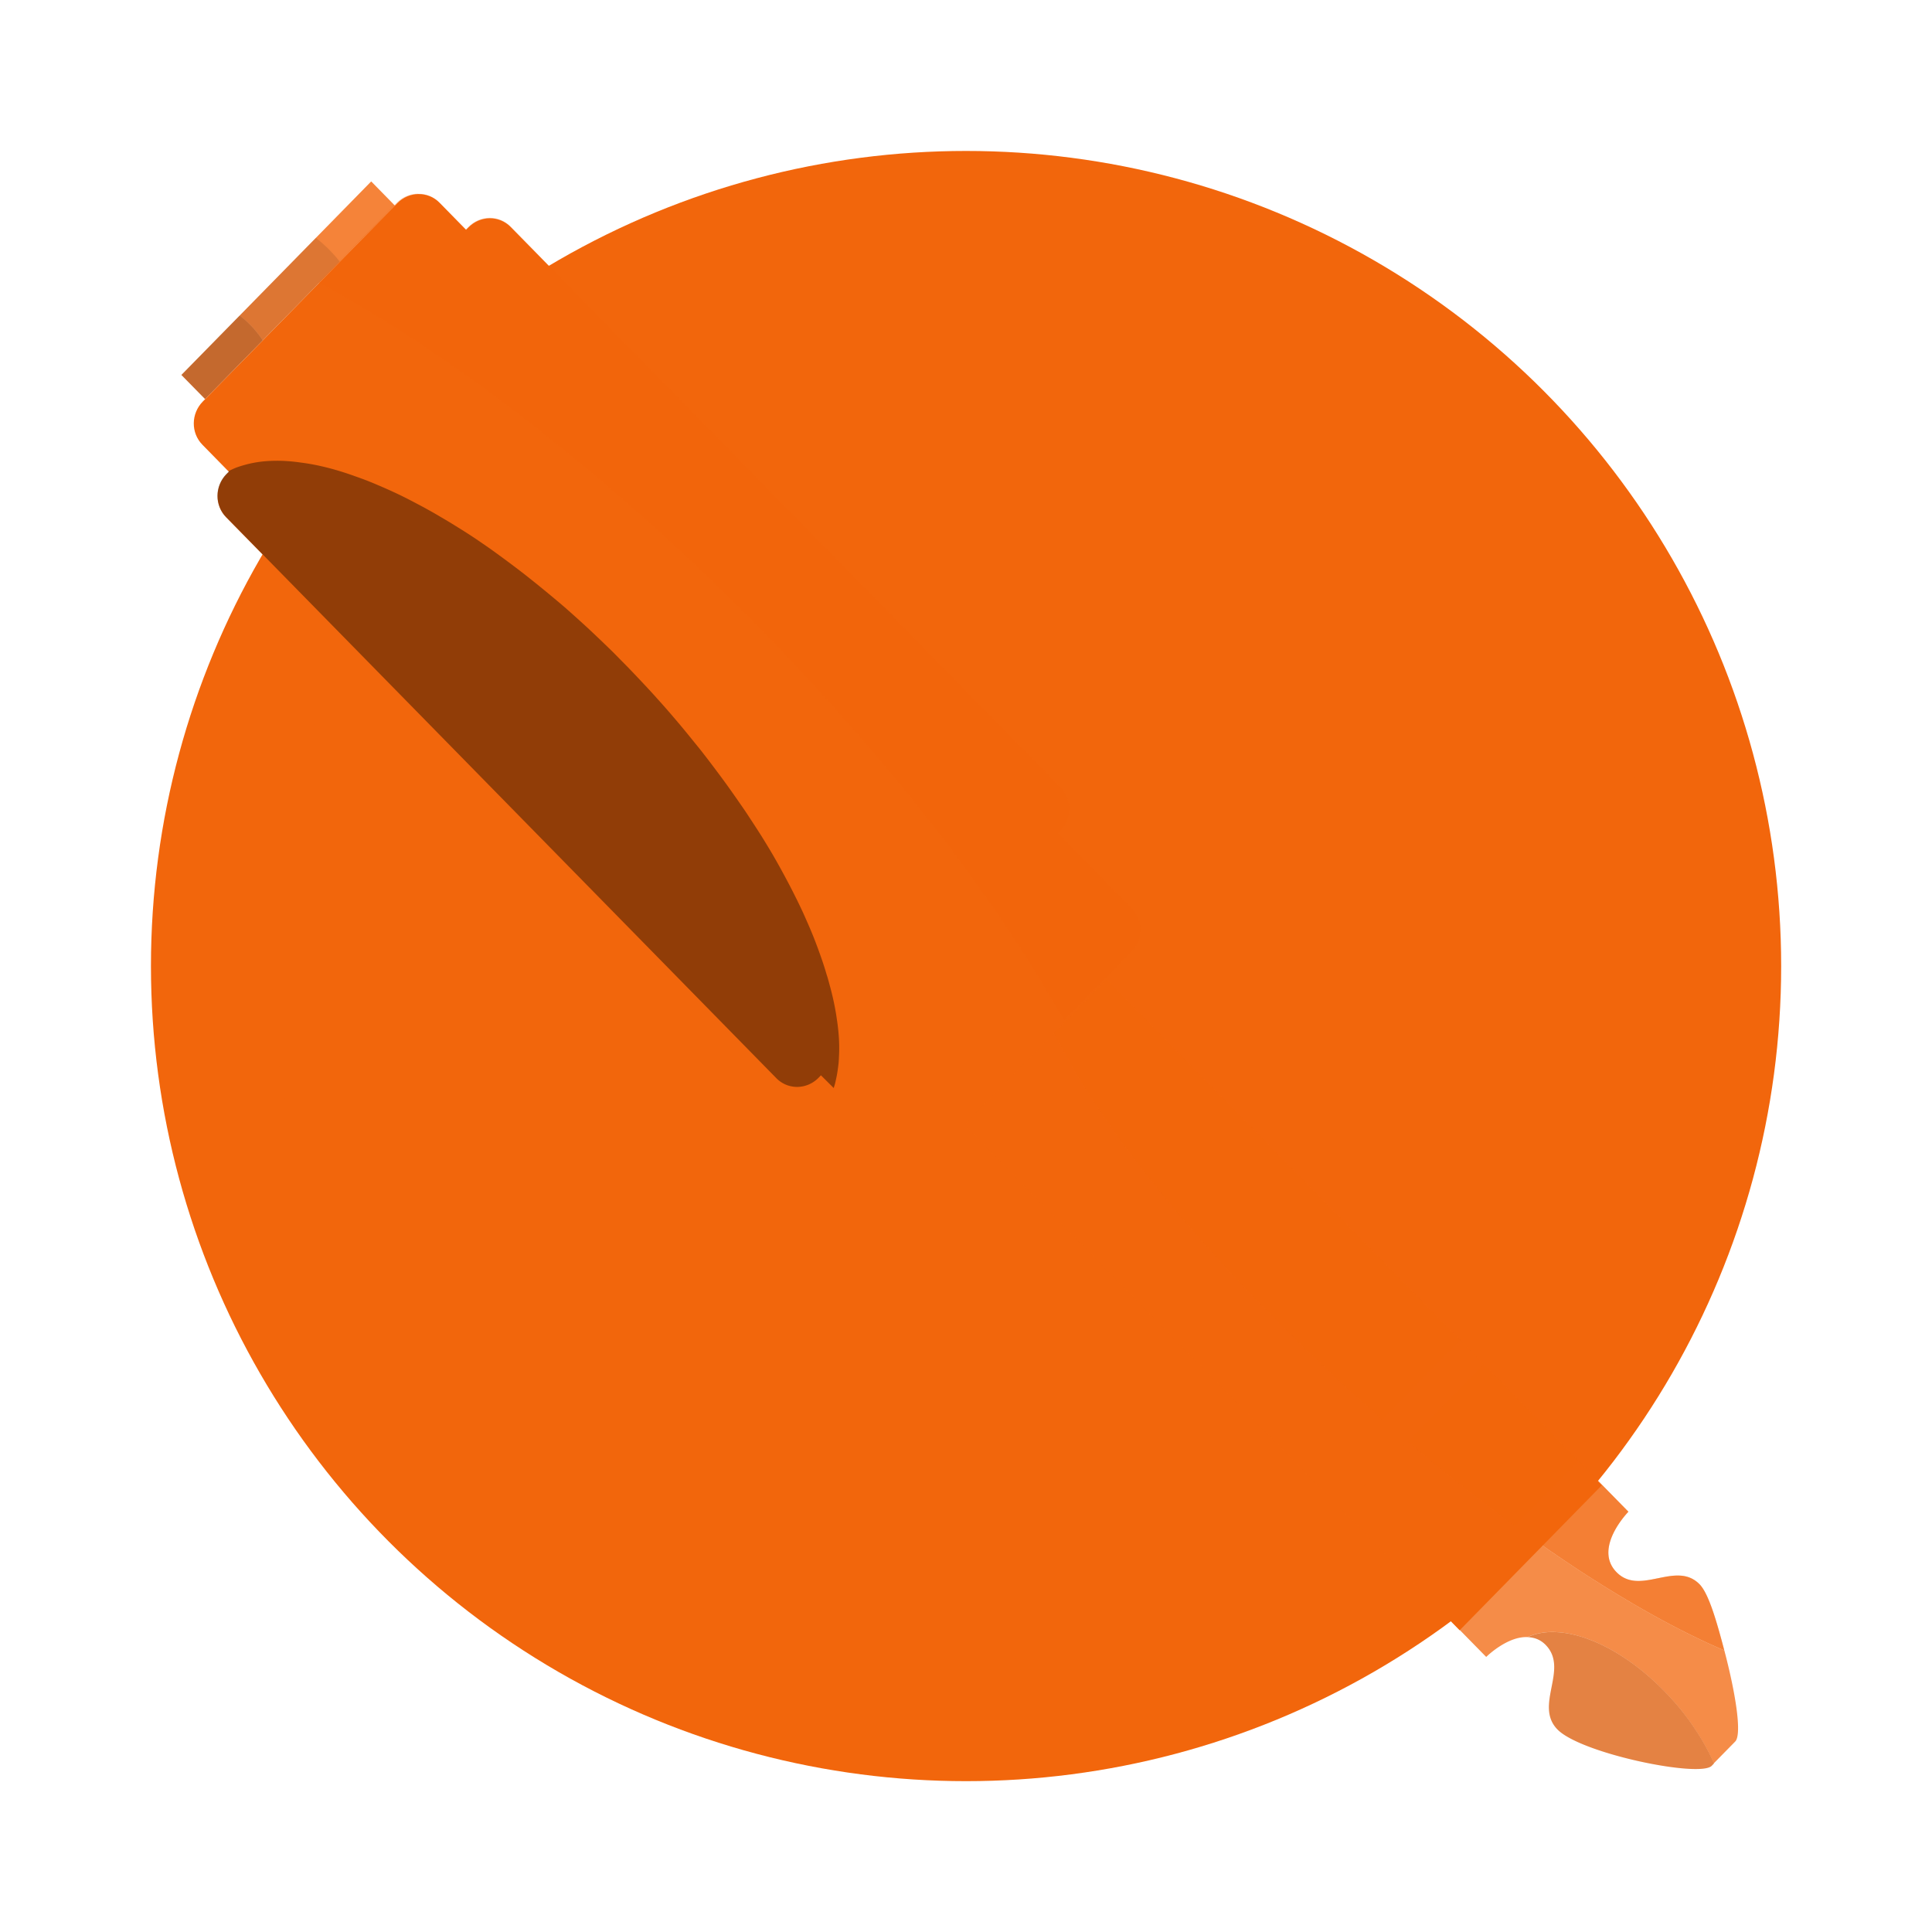 <svg width="64" height="64" version="1.1" viewBox="0 0 16.933 16.933" xmlns="http://www.w3.org/2000/svg">
 <circle cx="8.467" cy="8.467" r="7.144" fill="#f2660c" stroke-width=".265"/>
 <circle cx="8.467" cy="8.467" r="6.085" fill="#f2660c" stroke-width=".225"/>
 <path transform="scale(.265)" d="m10.445 7.869-2.519 2.568a2.926 3.739 0 0 1 0.057 0.041 2.926 3.739 0 0 1 0.113 0.094 2.926 3.739 0 0 1 0.109 0.1 2.926 3.739 0 0 1 0.105 0.105 2.926 3.739 0 0 1 0.102 0.111 2.926 3.739 0 0 1 0.098 0.119 2.926 3.739 0 0 1 0.094 0.123 2.926 3.739 0 0 1 0.086 0.127l2.549-2.598a4.551 4.385 0 0 0-0.033-0.043 4.551 4.385 0 0 0-0.113-0.137 4.551 4.385 0 0 0-0.119-0.131 4.551 4.385 0 0 0-0.123-0.127 4.551 4.385 0 0 0-0.131-0.123 4.551 4.385 0 0 0-0.133-0.117 4.551 4.385 0 0 0-0.139-0.111 4.551 4.385 0 0 0-2e-3 -0.002zm-1.756 3.389a2.926 3.739 0 0 0-0.086-0.127 2.926 3.739 0 0 0-0.094-0.123 2.926 3.739 0 0 0-0.098-0.119 2.926 3.739 0 0 0-0.102-0.111 2.926 3.739 0 0 0-0.105-0.105 2.926 3.739 0 0 0-0.109-0.1 2.926 3.739 0 0 0-0.113-0.094 2.926 3.739 0 0 0-0.057-0.041l-1.926 1.963 0.785 0.799zm3.588-5.258-1.832 1.869a4.551 4.385 0 0 1 2e-3 0.002 4.551 4.385 0 0 1 0.139 0.111 4.551 4.385 0 0 1 0.133 0.117 4.551 4.385 0 0 1 0.131 0.123 4.551 4.385 0 0 1 0.123 0.127 4.551 4.385 0 0 1 0.119 0.131 4.551 4.385 0 0 1 0.113 0.137 4.551 4.385 0 0 1 0.033 0.043l1.824-1.859z" fill="#f2660c" fill-opacity=".812"/>
 <path transform="scale(.265)" d="m8.69 11.258a2.926 3.739 0 0 0-0.086-0.127 2.926 3.739 0 0 0-0.094-0.123 2.926 3.739 0 0 0-0.098-0.119 2.926 3.739 0 0 0-0.102-0.111 2.926 3.739 0 0 0-0.105-0.105 2.926 3.739 0 0 0-0.109-0.1 2.926 3.739 0 0 0-0.113-0.094 2.926 3.739 0 0 0-0.057-0.041l-1.926 1.963 0.785 0.799 1.904-1.941z" fill-opacity=".2"/>
 <path transform="scale(.265)" d="m10.445 7.869-2.519 2.568a2.926 3.739 0 0 1 0.057 0.041 2.926 3.739 0 0 1 0.113 0.094 2.926 3.739 0 0 1 0.109 0.1 2.926 3.739 0 0 1 0.105 0.105 2.926 3.739 0 0 1 0.102 0.111 2.926 3.739 0 0 1 0.098 0.119 2.926 3.739 0 0 1 0.094 0.123 2.926 3.739 0 0 1 0.086 0.127l2.549-2.598a4.551 4.385 0 0 0-0.033-0.043 4.551 4.385 0 0 0-0.113-0.137 4.551 4.385 0 0 0-0.119-0.131 4.551 4.385 0 0 0-0.123-0.127 4.551 4.385 0 0 0-0.131-0.123 4.551 4.385 0 0 0-0.133-0.117 4.551 4.385 0 0 0-0.139-0.111 4.551 4.385 0 0 0-0.002-0.002z" fill-opacity=".1"/>
 <path transform="scale(.265)" d="m13.842 6.418c-0.253 0.003-0.507 0.103-0.703 0.303l-2.586 2.637-3.846 3.922c-0.392 0.399-0.398 1.036-0.014 1.428l0.867 0.885 0.01 0.01-0.078 0.078c-0.392 0.399-0.398 1.036-0.014 1.428l18.229 18.586c0.384 0.392 1.009 0.386 1.4-0.014l0.076-0.078 0.434 0.441 2.012 2.051c0.384 0.392 1.009 0.384 1.4-0.016l4.201-4.281 2.232-2.275c0.392-0.399 0.398-1.036 0.014-1.428l-2.445-2.494 0.076-0.078c0.392-0.399 0.398-1.036 0.014-1.428l-18.229-18.586c-0.384-0.392-1.009-0.386-1.4 0.014l-0.078 0.078-0.875-0.893c-0.192-0.196-0.444-0.292-0.697-0.289z" fill="#f2660c"/>
 <g fill="#f2660c" fill-opacity=".753">
  <path transform="scale(.265)" d="m56.686 58.32a4.806 2.615 48.332 0 0-0.047-0.107 4.806 2.615 48.332 0 0-0.08-0.17 4.806 2.615 48.332 0 0-0.088-0.172 4.806 2.615 48.332 0 0-0.092-0.17 4.806 2.615 48.332 0 0-0.098-0.17 4.806 2.615 48.332 0 0-0.104-0.168 4.806 2.615 48.332 0 0-0.109-0.168 4.806 2.615 48.332 0 0-0.113-0.168 4.806 2.615 48.332 0 0-0.117-0.164 4.806 2.615 48.332 0 0-0.123-0.164 4.806 2.615 48.332 0 0-0.127-0.16 4.806 2.615 48.332 0 0-0.131-0.158 4.806 2.615 48.332 0 0-0.135-0.154 4.806 2.615 48.332 0 0-0.104-0.113 4.806 2.615 48.332 0 0-0.141-0.148 4.806 2.615 48.332 0 0-0.143-0.146 4.806 2.615 48.332 0 0-0.148-0.141 4.806 2.615 48.332 0 0-0.148-0.139 4.806 2.615 48.332 0 0-0.152-0.133 4.806 2.615 48.332 0 0-0.154-0.129 4.806 2.615 48.332 0 0-0.154-0.123 4.806 2.615 48.332 0 0-0.158-0.119 4.806 2.615 48.332 0 0-0.158-0.113 4.806 2.615 48.332 0 0-0.158-0.107 4.806 2.615 48.332 0 0-0.16-0.102 4.806 2.615 48.332 0 0-0.16-0.096 4.806 2.615 48.332 0 0-0.16-0.09 4.806 2.615 48.332 0 0-0.16-0.082 4.806 2.615 48.332 0 0-0.158-0.078 4.806 2.615 48.332 0 0-0.158-0.07 4.806 2.615 48.332 0 0-0.158-0.062 4.806 2.615 48.332 0 0-0.154-0.059 4.806 2.615 48.332 0 0-0.154-0.049 4.806 2.615 48.332 0 0-0.152-0.043 4.806 2.615 48.332 0 0-0.15-0.035 4.806 2.615 48.332 0 0-0.146-0.029 4.806 2.615 48.332 0 0-0.145-0.021 4.806 2.615 48.332 0 0-0.143-0.014 4.806 2.615 48.332 0 0-0.137-0.008 4.806 2.615 48.332 0 0-0.135 0 4.806 2.615 48.332 0 0-0.131 0.008 4.806 2.615 48.332 0 0-0.127 0.016 4.806 2.615 48.332 0 0-0.123 0.021 4.806 2.615 48.332 0 0-0.117 0.029 4.806 2.615 48.332 0 0-0.113 0.037 4.806 2.615 48.332 0 0-0.107 0.043 4.806 2.615 48.332 0 0-0.029 0.014c0.205 0.01 0.409 0.07 0.592 0.256 0.785 0.8-0.392 1.999 0.393 2.799 0.785 0.8 4.707 1.601 5.1 1.201l0.078-0.08z"/>
  <path transform="scale(.265)" d="m34.869 34.164-2.977 3.035 17.262 17.602s0.692-0.689 1.369-0.656a4.806 2.615 48.332 0 1 0.029-0.014 4.806 2.615 48.332 0 1 0.107-0.043 4.806 2.615 48.332 0 1 0.113-0.037 4.806 2.615 48.332 0 1 0.117-0.029 4.806 2.615 48.332 0 1 0.123-0.021 4.806 2.615 48.332 0 1 0.127-0.016 4.806 2.615 48.332 0 1 0.131-0.008 4.806 2.615 48.332 0 1 0.135 0 4.806 2.615 48.332 0 1 0.137 0.008 4.806 2.615 48.332 0 1 0.143 0.014 4.806 2.615 48.332 0 1 0.145 0.021 4.806 2.615 48.332 0 1 0.146 0.029 4.806 2.615 48.332 0 1 0.15 0.035 4.806 2.615 48.332 0 1 0.152 0.043 4.806 2.615 48.332 0 1 0.154 0.049 4.806 2.615 48.332 0 1 0.154 0.059 4.806 2.615 48.332 0 1 0.158 0.062 4.806 2.615 48.332 0 1 0.158 0.07 4.806 2.615 48.332 0 1 0.158 0.078 4.806 2.615 48.332 0 1 0.16 0.082 4.806 2.615 48.332 0 1 0.16 0.09 4.806 2.615 48.332 0 1 0.16 0.096 4.806 2.615 48.332 0 1 0.16 0.102 4.806 2.615 48.332 0 1 0.158 0.107 4.806 2.615 48.332 0 1 0.158 0.113 4.806 2.615 48.332 0 1 0.158 0.119 4.806 2.615 48.332 0 1 0.154 0.123 4.806 2.615 48.332 0 1 0.154 0.129 4.806 2.615 48.332 0 1 0.152 0.133 4.806 2.615 48.332 0 1 0.148 0.139 4.806 2.615 48.332 0 1 0.148 0.141 4.806 2.615 48.332 0 1 0.143 0.146 4.806 2.615 48.332 0 1 0.141 0.148 4.806 2.615 48.332 0 1 0.104 0.113 4.806 2.615 48.332 0 1 0.135 0.154 4.806 2.615 48.332 0 1 0.131 0.158 4.806 2.615 48.332 0 1 0.127 0.16 4.806 2.615 48.332 0 1 0.123 0.164 4.806 2.615 48.332 0 1 0.117 0.164 4.806 2.615 48.332 0 1 0.113 0.168 4.806 2.615 48.332 0 1 0.109 0.168 4.806 2.615 48.332 0 1 0.104 0.168 4.806 2.615 48.332 0 1 0.098 0.17 4.806 2.615 48.332 0 1 0.092 0.17 4.806 2.615 48.332 0 1 0.088 0.172 4.806 2.615 48.332 0 1 0.08 0.17 4.806 2.615 48.332 0 1 0.047 0.107l0.314-0.32 0.393-0.4c0.236-0.241 0.002-1.646-0.359-3.014a18.643 5.037 42.077 0 1-0.189-0.082 18.643 5.037 42.077 0 1-0.26-0.115 18.643 5.037 42.077 0 1-0.264-0.123 18.643 5.037 42.077 0 1-0.27-0.129 18.643 5.037 42.077 0 1-0.273-0.135 18.643 5.037 42.077 0 1-0.277-0.141 18.643 5.037 42.077 0 1-0.279-0.146 18.643 5.037 42.077 0 1-0.285-0.152 18.643 5.037 42.077 0 1-0.287-0.158 18.643 5.037 42.077 0 1-0.291-0.164 18.643 5.037 42.077 0 1-0.295-0.17 18.643 5.037 42.077 0 1-0.297-0.176 18.643 5.037 42.077 0 1-0.301-0.18 18.643 5.037 42.077 0 1-0.303-0.186 18.643 5.037 42.077 0 1-0.305-0.191 18.643 5.037 42.077 0 1-0.309-0.195 18.643 5.037 42.077 0 1-0.311-0.201 18.643 5.037 42.077 0 1-0.311-0.207 18.643 5.037 42.077 0 1-0.314-0.211 18.643 5.037 42.077 0 1-0.316-0.215 18.643 5.037 42.077 0 1-0.316-0.221 18.643 5.037 42.077 0 1-0.318-0.225 18.643 5.037 42.077 0 1-0.32-0.229 18.643 5.037 42.077 0 1-0.322-0.232 18.643 5.037 42.077 0 1-0.322-0.238 18.643 5.037 42.077 0 1-0.322-0.24 18.643 5.037 42.077 0 1-0.322-0.246 18.643 5.037 42.077 0 1-0.324-0.248 18.643 5.037 42.077 0 1-0.324-0.254 18.643 5.037 42.077 0 1-0.324-0.256 18.643 5.037 42.077 0 1-0.324-0.258 18.643 5.037 42.077 0 1-0.324-0.264 18.643 5.037 42.077 0 1-0.322-0.266 18.643 5.037 42.077 0 1-0.322-0.268 18.643 5.037 42.077 0 1-0.322-0.271 18.643 5.037 42.077 0 1-0.322-0.275 18.643 5.037 42.077 0 1-0.32-0.275 18.643 5.037 42.077 0 1-0.318-0.279 18.643 5.037 42.077 0 1-0.316-0.281 18.643 5.037 42.077 0 1-0.316-0.283 18.643 5.037 42.077 0 1-0.01-0.008 18.643 5.037 42.077 0 1-0.312-0.285 18.643 5.037 42.077 0 1-0.312-0.287 18.643 5.037 42.077 0 1-0.311-0.289 18.643 5.037 42.077 0 1-0.307-0.289 18.643 5.037 42.077 0 1-0.307-0.293 18.643 5.037 42.077 0 1-0.303-0.293 18.643 5.037 42.077 0 1-0.299-0.293 18.643 5.037 42.077 0 1-0.299-0.295 18.643 5.037 42.077 0 1-0.293-0.295 18.643 5.037 42.077 0 1-0.291-0.295 18.643 5.037 42.077 0 1-0.289-0.297 18.643 5.037 42.077 0 1-0.283-0.297 18.643 5.037 42.077 0 1-0.281-0.297 18.643 5.037 42.077 0 1-0.277-0.297 18.643 5.037 42.077 0 1-0.271-0.297 18.643 5.037 42.077 0 1-0.27-0.295 18.643 5.037 42.077 0 1-0.266-0.297 18.643 5.037 42.077 0 1-0.26-0.295 18.643 5.037 42.077 0 1-0.256-0.293 18.643 5.037 42.077 0 1-0.252-0.295 18.643 5.037 42.077 0 1-0.246-0.291 18.643 5.037 42.077 0 1-0.242-0.291 18.643 5.037 42.077 0 1-0.236-0.289 18.643 5.037 42.077 0 1-0.232-0.289 18.643 5.037 42.077 0 1-0.227-0.285 18.643 5.037 42.077 0 1-0.221-0.285 18.643 5.037 42.077 0 1-0.217-0.283 18.643 5.037 42.077 0 1-0.209-0.279 18.643 5.037 42.077 0 1-0.205-0.277 18.643 5.037 42.077 0 1-0.199-0.275 18.643 5.037 42.077 0 1-0.193-0.273 18.643 5.037 42.077 0 1-0.186-0.271 18.643 5.037 42.077 0 1-0.182-0.266 18.643 5.037 42.077 0 1-0.174-0.266 18.643 5.037 42.077 0 1-0.17-0.26 18.643 5.037 42.077 0 1-0.162-0.26 18.643 5.037 42.077 0 1-0.154-0.254 18.643 5.037 42.077 0 1-0.15-0.25 18.643 5.037 42.077 0 1-0.143-0.248 18.643 5.037 42.077 0 1-0.135-0.244 18.643 5.037 42.077 0 1-0.129-0.238 18.643 5.037 42.077 0 1-0.123-0.236 18.643 5.037 42.077 0 1-0.115-0.232 18.643 5.037 42.077 0 1-0.004-0.01z"/>
  <path transform="scale(.265)" d="m34.869 34.164a18.643 5.037 42.077 0 0 0.004 0.01 18.643 5.037 42.077 0 0 0.115 0.232 18.643 5.037 42.077 0 0 0.123 0.236 18.643 5.037 42.077 0 0 0.129 0.238 18.643 5.037 42.077 0 0 0.135 0.244 18.643 5.037 42.077 0 0 0.143 0.248 18.643 5.037 42.077 0 0 0.15 0.25 18.643 5.037 42.077 0 0 0.154 0.254 18.643 5.037 42.077 0 0 0.162 0.26 18.643 5.037 42.077 0 0 0.17 0.26 18.643 5.037 42.077 0 0 0.174 0.266 18.643 5.037 42.077 0 0 0.182 0.266 18.643 5.037 42.077 0 0 0.186 0.271 18.643 5.037 42.077 0 0 0.193 0.273 18.643 5.037 42.077 0 0 0.199 0.275 18.643 5.037 42.077 0 0 0.205 0.277 18.643 5.037 42.077 0 0 0.209 0.279 18.643 5.037 42.077 0 0 0.217 0.283 18.643 5.037 42.077 0 0 0.221 0.285 18.643 5.037 42.077 0 0 0.227 0.285 18.643 5.037 42.077 0 0 0.232 0.289 18.643 5.037 42.077 0 0 0.236 0.289 18.643 5.037 42.077 0 0 0.242 0.291 18.643 5.037 42.077 0 0 0.246 0.291 18.643 5.037 42.077 0 0 0.252 0.295 18.643 5.037 42.077 0 0 0.256 0.293 18.643 5.037 42.077 0 0 0.26 0.295 18.643 5.037 42.077 0 0 0.266 0.297 18.643 5.037 42.077 0 0 0.27 0.295 18.643 5.037 42.077 0 0 0.271 0.297 18.643 5.037 42.077 0 0 0.277 0.297 18.643 5.037 42.077 0 0 0.281 0.297 18.643 5.037 42.077 0 0 0.283 0.297 18.643 5.037 42.077 0 0 0.289 0.297 18.643 5.037 42.077 0 0 0.291 0.295 18.643 5.037 42.077 0 0 0.293 0.295 18.643 5.037 42.077 0 0 0.299 0.295 18.643 5.037 42.077 0 0 0.299 0.293 18.643 5.037 42.077 0 0 0.303 0.293 18.643 5.037 42.077 0 0 0.307 0.293 18.643 5.037 42.077 0 0 0.307 0.289 18.643 5.037 42.077 0 0 0.311 0.289 18.643 5.037 42.077 0 0 0.312 0.287 18.643 5.037 42.077 0 0 0.312 0.285 18.643 5.037 42.077 0 0 0.01 0.008 18.643 5.037 42.077 0 0 0.316 0.283 18.643 5.037 42.077 0 0 0.316 0.281 18.643 5.037 42.077 0 0 0.318 0.279 18.643 5.037 42.077 0 0 0.32 0.275 18.643 5.037 42.077 0 0 0.322 0.275 18.643 5.037 42.077 0 0 0.322 0.271 18.643 5.037 42.077 0 0 0.322 0.268 18.643 5.037 42.077 0 0 0.322 0.266 18.643 5.037 42.077 0 0 0.324 0.264 18.643 5.037 42.077 0 0 0.324 0.258 18.643 5.037 42.077 0 0 0.324 0.256 18.643 5.037 42.077 0 0 0.324 0.254 18.643 5.037 42.077 0 0 0.324 0.248 18.643 5.037 42.077 0 0 0.322 0.246 18.643 5.037 42.077 0 0 0.322 0.24 18.643 5.037 42.077 0 0 0.322 0.238 18.643 5.037 42.077 0 0 0.322 0.232 18.643 5.037 42.077 0 0 0.32 0.229 18.643 5.037 42.077 0 0 0.318 0.225 18.643 5.037 42.077 0 0 0.316 0.221 18.643 5.037 42.077 0 0 0.316 0.215 18.643 5.037 42.077 0 0 0.314 0.211 18.643 5.037 42.077 0 0 0.311 0.207 18.643 5.037 42.077 0 0 0.311 0.201 18.643 5.037 42.077 0 0 0.309 0.195 18.643 5.037 42.077 0 0 0.305 0.191 18.643 5.037 42.077 0 0 0.303 0.186 18.643 5.037 42.077 0 0 0.301 0.18 18.643 5.037 42.077 0 0 0.297 0.176 18.643 5.037 42.077 0 0 0.295 0.17 18.643 5.037 42.077 0 0 0.291 0.164 18.643 5.037 42.077 0 0 0.287 0.158 18.643 5.037 42.077 0 0 0.285 0.152 18.643 5.037 42.077 0 0 0.279 0.146 18.643 5.037 42.077 0 0 0.277 0.141 18.643 5.037 42.077 0 0 0.273 0.135 18.643 5.037 42.077 0 0 0.27 0.129 18.643 5.037 42.077 0 0 0.264 0.123 18.643 5.037 42.077 0 0 0.26 0.115 18.643 5.037 42.077 0 0 0.189 0.082c-0.238-0.902-0.507-1.868-0.818-2.186-0.785-0.8-1.962 0.4-2.746-0.4-0.785-0.8 0.393-2 0.393-2l-17.262-17.6-1.73 1.764z"/>
 </g>
 <path transform="scale(.265)" d="m34.869 34.164a18.643 5.037 42.077 0 0 0.004 0.01 18.643 5.037 42.077 0 0 0.115 0.232 18.643 5.037 42.077 0 0 0.123 0.236 18.643 5.037 42.077 0 0 0.129 0.238 18.643 5.037 42.077 0 0 0.135 0.244 18.643 5.037 42.077 0 0 0.143 0.248 18.643 5.037 42.077 0 0 0.15 0.25 18.643 5.037 42.077 0 0 0.154 0.254 18.643 5.037 42.077 0 0 0.162 0.26 18.643 5.037 42.077 0 0 0.17 0.26 18.643 5.037 42.077 0 0 0.174 0.266 18.643 5.037 42.077 0 0 0.182 0.266 18.643 5.037 42.077 0 0 0.186 0.271 18.643 5.037 42.077 0 0 0.193 0.273 18.643 5.037 42.077 0 0 0.199 0.275 18.643 5.037 42.077 0 0 0.205 0.277 18.643 5.037 42.077 0 0 0.209 0.279 18.643 5.037 42.077 0 0 0.217 0.283 18.643 5.037 42.077 0 0 0.221 0.285 18.643 5.037 42.077 0 0 0.227 0.285 18.643 5.037 42.077 0 0 0.232 0.289 18.643 5.037 42.077 0 0 0.236 0.289 18.643 5.037 42.077 0 0 0.242 0.291 18.643 5.037 42.077 0 0 0.246 0.291 18.643 5.037 42.077 0 0 0.252 0.295 18.643 5.037 42.077 0 0 0.256 0.293 18.643 5.037 42.077 0 0 0.26 0.295 18.643 5.037 42.077 0 0 0.266 0.297 18.643 5.037 42.077 0 0 0.27 0.295 18.643 5.037 42.077 0 0 0.271 0.297 18.643 5.037 42.077 0 0 0.277 0.297 18.643 5.037 42.077 0 0 0.281 0.297 18.643 5.037 42.077 0 0 0.283 0.297 18.643 5.037 42.077 0 0 0.289 0.297 18.643 5.037 42.077 0 0 0.291 0.295 18.643 5.037 42.077 0 0 0.293 0.295 18.643 5.037 42.077 0 0 0.299 0.295 18.643 5.037 42.077 0 0 0.299 0.293 18.643 5.037 42.077 0 0 0.303 0.293 18.643 5.037 42.077 0 0 0.307 0.293 18.643 5.037 42.077 0 0 0.307 0.289 18.643 5.037 42.077 0 0 0.311 0.289 18.643 5.037 42.077 0 0 0.312 0.287 18.643 5.037 42.077 0 0 0.312 0.285 18.643 5.037 42.077 0 0 0.01 0.008 18.643 5.037 42.077 0 0 0.316 0.283 18.643 5.037 42.077 0 0 0.316 0.281 18.643 5.037 42.077 0 0 0.318 0.279 18.643 5.037 42.077 0 0 0.32 0.275 18.643 5.037 42.077 0 0 0.322 0.275 18.643 5.037 42.077 0 0 0.322 0.271 18.643 5.037 42.077 0 0 0.322 0.268 18.643 5.037 42.077 0 0 0.322 0.266 18.643 5.037 42.077 0 0 0.324 0.264 18.643 5.037 42.077 0 0 0.324 0.258 18.643 5.037 42.077 0 0 0.324 0.256 18.643 5.037 42.077 0 0 0.324 0.254 18.643 5.037 42.077 0 0 0.324 0.248 18.643 5.037 42.077 0 0 0.322 0.246 18.643 5.037 42.077 0 0 0.322 0.24 18.643 5.037 42.077 0 0 0.322 0.238 18.643 5.037 42.077 0 0 0.322 0.232 18.643 5.037 42.077 0 0 0.32 0.229 18.643 5.037 42.077 0 0 0.318 0.225 18.643 5.037 42.077 0 0 0.316 0.221 18.643 5.037 42.077 0 0 0.316 0.215 18.643 5.037 42.077 0 0 0.314 0.211 18.643 5.037 42.077 0 0 0.311 0.207 18.643 5.037 42.077 0 0 0.311 0.201 18.643 5.037 42.077 0 0 0.309 0.195 18.643 5.037 42.077 0 0 0.305 0.191 18.643 5.037 42.077 0 0 0.303 0.186 18.643 5.037 42.077 0 0 0.301 0.18 18.643 5.037 42.077 0 0 0.297 0.176 18.643 5.037 42.077 0 0 0.295 0.17 18.643 5.037 42.077 0 0 0.291 0.164 18.643 5.037 42.077 0 0 0.287 0.158 18.643 5.037 42.077 0 0 0.285 0.152 18.643 5.037 42.077 0 0 0.279 0.146 18.643 5.037 42.077 0 0 0.277 0.141 18.643 5.037 42.077 0 0 0.273 0.135 18.643 5.037 42.077 0 0 0.27 0.129 18.643 5.037 42.077 0 0 0.264 0.123 18.643 5.037 42.077 0 0 0.26 0.115 18.643 5.037 42.077 0 0 0.189 0.082c-0.238-0.902-0.507-1.868-0.818-2.186-0.785-0.8-1.962 0.4-2.746-0.4-0.785-0.8 0.393-2 0.393-2l-17.262-17.6-1.73 1.764z" fill="#f2660c" fill-opacity=".326"/>
 <rect transform="matrix(.7 -.714 .7 .714 0 0)" x="-.868" y="17.366" width="1.779" height=".296" fill="#f2660c"/>
 <rect transform="matrix(.7 -.714 .7 .714 0 0)" x="-.868" y="18.848" width="1.779" height=".296" fill="#f2660c"/>
 <path transform="scale(.265)" d="m56.686 58.32a4.806 2.615 48.332 0 0-0.047-0.107 4.806 2.615 48.332 0 0-0.08-0.17 4.806 2.615 48.332 0 0-0.088-0.172 4.806 2.615 48.332 0 0-0.092-0.17 4.806 2.615 48.332 0 0-0.098-0.17 4.806 2.615 48.332 0 0-0.104-0.168 4.806 2.615 48.332 0 0-0.109-0.168 4.806 2.615 48.332 0 0-0.113-0.168 4.806 2.615 48.332 0 0-0.117-0.164 4.806 2.615 48.332 0 0-0.123-0.164 4.806 2.615 48.332 0 0-0.127-0.16 4.806 2.615 48.332 0 0-0.131-0.158 4.806 2.615 48.332 0 0-0.135-0.154 4.806 2.615 48.332 0 0-0.104-0.113 4.806 2.615 48.332 0 0-0.141-0.148 4.806 2.615 48.332 0 0-0.143-0.146 4.806 2.615 48.332 0 0-0.148-0.141 4.806 2.615 48.332 0 0-0.148-0.139 4.806 2.615 48.332 0 0-0.152-0.133 4.806 2.615 48.332 0 0-0.154-0.129 4.806 2.615 48.332 0 0-0.154-0.123 4.806 2.615 48.332 0 0-0.158-0.119 4.806 2.615 48.332 0 0-0.158-0.113 4.806 2.615 48.332 0 0-0.158-0.107 4.806 2.615 48.332 0 0-0.16-0.102 4.806 2.615 48.332 0 0-0.16-0.096 4.806 2.615 48.332 0 0-0.16-0.09 4.806 2.615 48.332 0 0-0.16-0.082 4.806 2.615 48.332 0 0-0.158-0.078 4.806 2.615 48.332 0 0-0.158-0.07 4.806 2.615 48.332 0 0-0.158-0.062 4.806 2.615 48.332 0 0-0.154-0.059 4.806 2.615 48.332 0 0-0.154-0.049 4.806 2.615 48.332 0 0-0.152-0.043 4.806 2.615 48.332 0 0-0.15-0.035 4.806 2.615 48.332 0 0-0.146-0.029 4.806 2.615 48.332 0 0-0.145-0.021 4.806 2.615 48.332 0 0-0.143-0.014 4.806 2.615 48.332 0 0-0.137-0.008 4.806 2.615 48.332 0 0-0.135 0 4.806 2.615 48.332 0 0-0.131 0.008 4.806 2.615 48.332 0 0-0.127 0.016 4.806 2.615 48.332 0 0-0.123 0.021 4.806 2.615 48.332 0 0-0.117 0.029 4.806 2.615 48.332 0 0-0.113 0.037 4.806 2.615 48.332 0 0-0.107 0.043 4.806 2.615 48.332 0 0-0.029 0.014c0.205 0.01 0.409 0.07 0.592 0.256 0.785 0.8-0.392 1.999 0.393 2.799 0.785 0.8 4.707 1.601 5.1 1.201l0.078-0.08z" fill-opacity=".074"/>
 <path d="m3.662 1.698c-0.067 6.63e-4 -0.134 0.027-0.186 0.08l-0.684 0.698a6.96 2.274 45 0 1 0.007 0.004 6.96 2.274 45 0 1 0.09 0.05 6.96 2.274 45 0 1 0.091 0.051 6.96 2.274 45 0 1 0.091 0.053 6.96 2.274 45 0 1 0.093 0.054 6.96 2.274 45 0 1 0.093 0.056 6.96 2.274 45 0 1 0.094 0.057 6.96 2.274 45 0 1 0.095 0.059 6.96 2.274 45 0 1 0.095 0.06 6.96 2.274 45 0 1 0.095 0.062 6.96 2.274 45 0 1 0.096 0.064 6.96 2.274 45 0 1 0.096 0.065 6.96 2.274 45 0 1 0.097 0.067 6.96 2.274 45 0 1 0.097 0.068 6.96 2.274 45 0 1 0.097 0.069 6.96 2.274 45 0 1 0.098 0.07 6.96 2.274 45 0 1 0.098 0.072 6.96 2.274 45 0 1 0.098 0.073 6.96 2.274 45 0 1 0.098 0.074 6.96 2.274 45 0 1 0.098 0.075 6.96 2.274 45 0 1 0.098 0.077 6.96 2.274 45 0 1 0.098 0.078 6.96 2.274 45 0 1 0.099 0.079 6.96 2.274 45 0 1 0.098 0.08 6.96 2.274 45 0 1 0.099 0.081 6.96 2.274 45 0 1 0.098 0.082 6.96 2.274 45 0 1 0.098 0.083 6.96 2.274 45 0 1 0.098 0.084 6.96 2.274 45 0 1 0.098 0.085 6.96 2.274 45 0 1 0.098 0.086 6.96 2.274 45 0 1 0.098 0.087 6.96 2.274 45 0 1 0.097 0.087 6.96 2.274 45 0 1 0.097 0.089 6.96 2.274 45 0 1 0.097 0.089 6.96 2.274 45 0 1 0.096 0.09 6.96 2.274 45 0 1 0.096 0.091 6.96 2.274 45 0 1 0.095 0.091 6.96 2.274 45 0 1 0.095 0.093 6.96 2.274 45 0 1 0.094 0.093 6.96 2.274 45 0 1 0.06 0.059 6.96 2.274 45 0 1 0.093 0.094 6.96 2.274 45 0 1 0.093 0.095 6.96 2.274 45 0 1 0.092 0.095 6.96 2.274 45 0 1 0.091 0.095 6.96 2.274 45 0 1 0.09 0.096 6.96 2.274 45 0 1 0.09 0.096 6.96 2.274 45 0 1 0.089 0.097 6.96 2.274 45 0 1 0.088 0.097 6.96 2.274 45 0 1 0.088 0.097 6.96 2.274 45 0 1 0.086 0.097 6.96 2.274 45 0 1 0.086 0.098 6.96 2.274 45 0 1 0.085 0.098 6.96 2.274 45 0 1 0.084 0.098 6.96 2.274 45 0 1 0.083 0.098 6.96 2.274 45 0 1 0.082 0.098 6.96 2.274 45 0 1 0.081 0.099 6.96 2.274 45 0 1 0.08 0.098 6.96 2.274 45 0 1 0.079 0.099 6.96 2.274 45 0 1 0.077 0.098 6.96 2.274 45 0 1 0.076 0.098 6.96 2.274 45 0 1 0.075 0.098 6.96 2.274 45 0 1 0.073 0.098 6.96 2.274 45 0 1 0.072 0.098 6.96 2.274 45 0 1 0.071 0.098 6.96 2.274 45 0 1 0.07 0.097 6.96 2.274 45 0 1 0.069 0.097 6.96 2.274 45 0 1 0.067 0.097 6.96 2.274 45 0 1 0.066 0.096 6.96 2.274 45 0 1 0.065 0.096 6.96 2.274 45 0 1 0.063 0.096 6.96 2.274 45 0 1 0.061 0.095 6.96 2.274 45 0 1 0.06 0.095 6.96 2.274 45 0 1 0.058 0.094 6.96 2.274 45 0 1 0.057 0.094 6.96 2.274 45 0 1 0.055 0.093 6.96 2.274 45 0 1 0.054 0.092 6.96 2.274 45 0 1 0.053 0.091 6.96 2.274 45 0 1 0.008 0.014l0.591-0.602c0.104-0.106 0.105-0.274 0.004-0.378l-0.647-0.66 0.02-0.021c0.104-0.106 0.105-0.274 0.004-0.378l-4.823-4.918c-0.102-0.104-0.267-0.102-0.371 0.004l-0.021 0.021-0.232-0.236c-0.051-0.052-0.117-0.077-0.184-0.076z" fill="#f2660c" fill-opacity=".31"/>
 <path d="m7.307 9.536a3.85 1.556 46.8 0 0 0.011-0.036 3.85 1.556 46.8 0 0 0.01-0.044 3.85 1.556 46.8 0 0 0.009-0.045 3.85 1.556 46.8 0 0 0.007-0.047 3.85 1.556 46.8 0 0 0.006-0.049 3.85 1.556 46.8 0 0 0.003-0.05 3.85 1.556 46.8 0 0 0.002-0.052 3.85 1.556 46.8 0 0 0-0.053 3.85 1.556 46.8 0 0-0.002-0.054 3.85 1.556 46.8 0 0-0.004-0.055 3.85 1.556 46.8 0 0-0.006-0.057 3.85 1.556 46.8 0 0-0.008-0.058 3.85 1.556 46.8 0 0-0.009-0.059 3.85 1.556 46.8 0 0-0.011-0.06 3.85 1.556 46.8 0 0-0.013-0.062 3.85 1.556 46.8 0 0-0.015-0.063 3.85 1.556 46.8 0 0-0.017-0.064 3.85 1.556 46.8 0 0-0.018-0.065 3.85 1.556 46.8 0 0-0.005-0.015 3.85 1.556 46.8 0 0-0.02-0.066 3.85 1.556 46.8 0 0-0.022-0.067 3.85 1.556 46.8 0 0-0.024-0.068 3.85 1.556 46.8 0 0-0.025-0.068 3.85 1.556 46.8 0 0-0.027-0.07 3.85 1.556 46.8 0 0-0.029-0.07 3.85 1.556 46.8 0 0-0.031-0.071 3.85 1.556 46.8 0 0-0.032-0.072 3.85 1.556 46.8 0 0-0.034-0.072 3.85 1.556 46.8 0 0-0.036-0.073 3.85 1.556 46.8 0 0-0.037-0.073 3.85 1.556 46.8 0 0-0.039-0.074 3.85 1.556 46.8 0 0-0.04-0.074 3.85 1.556 46.8 0 0-0.041-0.074 3.85 1.556 46.8 0 0-0.043-0.075 3.85 1.556 46.8 0 0-0.045-0.075 3.85 1.556 46.8 0 0-0.046-0.075 3.85 1.556 46.8 0 0-0.048-0.075 3.85 1.556 46.8 0 0-0.049-0.075 3.85 1.556 46.8 0 0-0.05-0.076 3.85 1.556 46.8 0 0-0.052-0.075 3.85 1.556 46.8 0 0-0.053-0.076 3.85 1.556 46.8 0 0-0.054-0.076 3.85 1.556 46.8 0 0-0.055-0.075 3.85 1.556 46.8 0 0-0.056-0.075 3.85 1.556 46.8 0 0-0.057-0.075 3.85 1.556 46.8 0 0-0.058-0.075 3.85 1.556 46.8 0 0-0.06-0.074 3.85 1.556 46.8 0 0-0.06-0.074 3.85 1.556 46.8 0 0-0.061-0.074 3.85 1.556 46.8 0 0-0.063-0.074 3.85 1.556 46.8 0 0-0.063-0.073 3.85 1.556 46.8 0 0-0.065-0.073 3.85 1.556 46.8 0 0-0.065-0.072 3.85 1.556 46.8 0 0-0.066-0.071 3.85 1.556 46.8 0 0-0.067-0.071 3.85 1.556 46.8 0 0-0.067-0.07 3.85 1.556 46.8 0 0-0.068-0.069 3.85 1.556 46.8 0 0-0.068-0.069 3.85 1.556 46.8 0 0-0.069-0.067 3.85 1.556 46.8 0 0-0.07-0.067 3.85 1.556 46.8 0 0-0.07-0.066 3.85 1.556 46.8 0 0-0.071-0.065 3.85 1.556 46.8 0 0-0.071-0.064 3.85 1.556 46.8 0 0-0.071-0.063 3.85 1.556 46.8 0 0-0.072-0.061 3.85 1.556 46.8 0 0-0.072-0.06 3.85 1.556 46.8 0 0-0.072-0.059 3.85 1.556 46.8 0 0-0.072-0.058 3.85 1.556 46.8 0 0-0.072-0.057 3.85 1.556 46.8 0 0-0.072-0.055 3.85 1.556 46.8 0 0-0.072-0.054 3.85 1.556 46.8 0 0-0.072-0.053 3.85 1.556 46.8 0 0-0.072-0.052 3.85 1.556 46.8 0 0-0.072-0.05 3.85 1.556 46.8 0 0-0.072-0.049 3.85 1.556 46.8 0 0-0.072-0.047 3.85 1.556 46.8 0 0-0.072-0.045 3.85 1.556 46.8 0 0-0.071-0.044 3.85 1.556 46.8 0 0-0.071-0.042 3.85 1.556 46.8 0 0-0.07-0.041 3.85 1.556 46.8 0 0-0.07-0.039 3.85 1.556 46.8 0 0-0.016-0.009 3.85 1.556 46.8 0 0-0.07-0.037 3.85 1.556 46.8 0 0-0.069-0.036 3.85 1.556 46.8 0 0-0.068-0.034 3.85 1.556 46.8 0 0-0.068-0.032 3.85 1.556 46.8 0 0-0.067-0.03 3.85 1.556 46.8 0 0-0.067-0.029 3.85 1.556 46.8 0 0-0.065-0.027 3.85 1.556 46.8 0 0-0.065-0.025 3.85 1.556 46.8 0 0-0.064-0.023 3.85 1.556 46.8 0 0-0.063-0.022 3.85 1.556 46.8 0 0-0.062-0.02 3.85 1.556 46.8 0 0-0.061-0.018 3.85 1.556 46.8 0 0-0.06-0.016 3.85 1.556 46.8 0 0-0.059-0.014 3.85 1.556 46.8 0 0-0.058-0.012 3.85 1.556 46.8 0 0-0.057-0.01 3.85 1.556 46.8 0 0-0.056-0.008 3.85 1.556 46.8 0 0-0.055-0.007 3.85 1.556 46.8 0 0-0.054-0.005 3.85 1.556 46.8 0 0-0.052-0.003 3.85 1.556 46.8 0 0-0.051-5.292e-4 3.85 1.556 46.8 0 0-0.05 0.001 3.85 1.556 46.8 0 0-0.049 0.003 3.85 1.556 46.8 0 0-0.047 0.005 3.85 1.556 46.8 0 0-0.045 0.007 3.85 1.556 46.8 0 0-0.044 0.009 3.85 1.556 46.8 0 0-0.043 0.011 3.85 1.556 46.8 0 0-0.041 0.012 3.85 1.556 46.8 0 0-0.04 0.014 3.85 1.556 46.8 0 0-0.038 0.017 3.85 1.556 46.8 0 0-0.024 0.012l0.003 0.003-0.021 0.021c-0.104 0.106-0.105 0.274-0.004 0.378l4.823 4.918c0.102 0.104 0.267 0.102 0.371-0.004l0.02-0.021z" fill-opacity=".4"/>
</svg>
